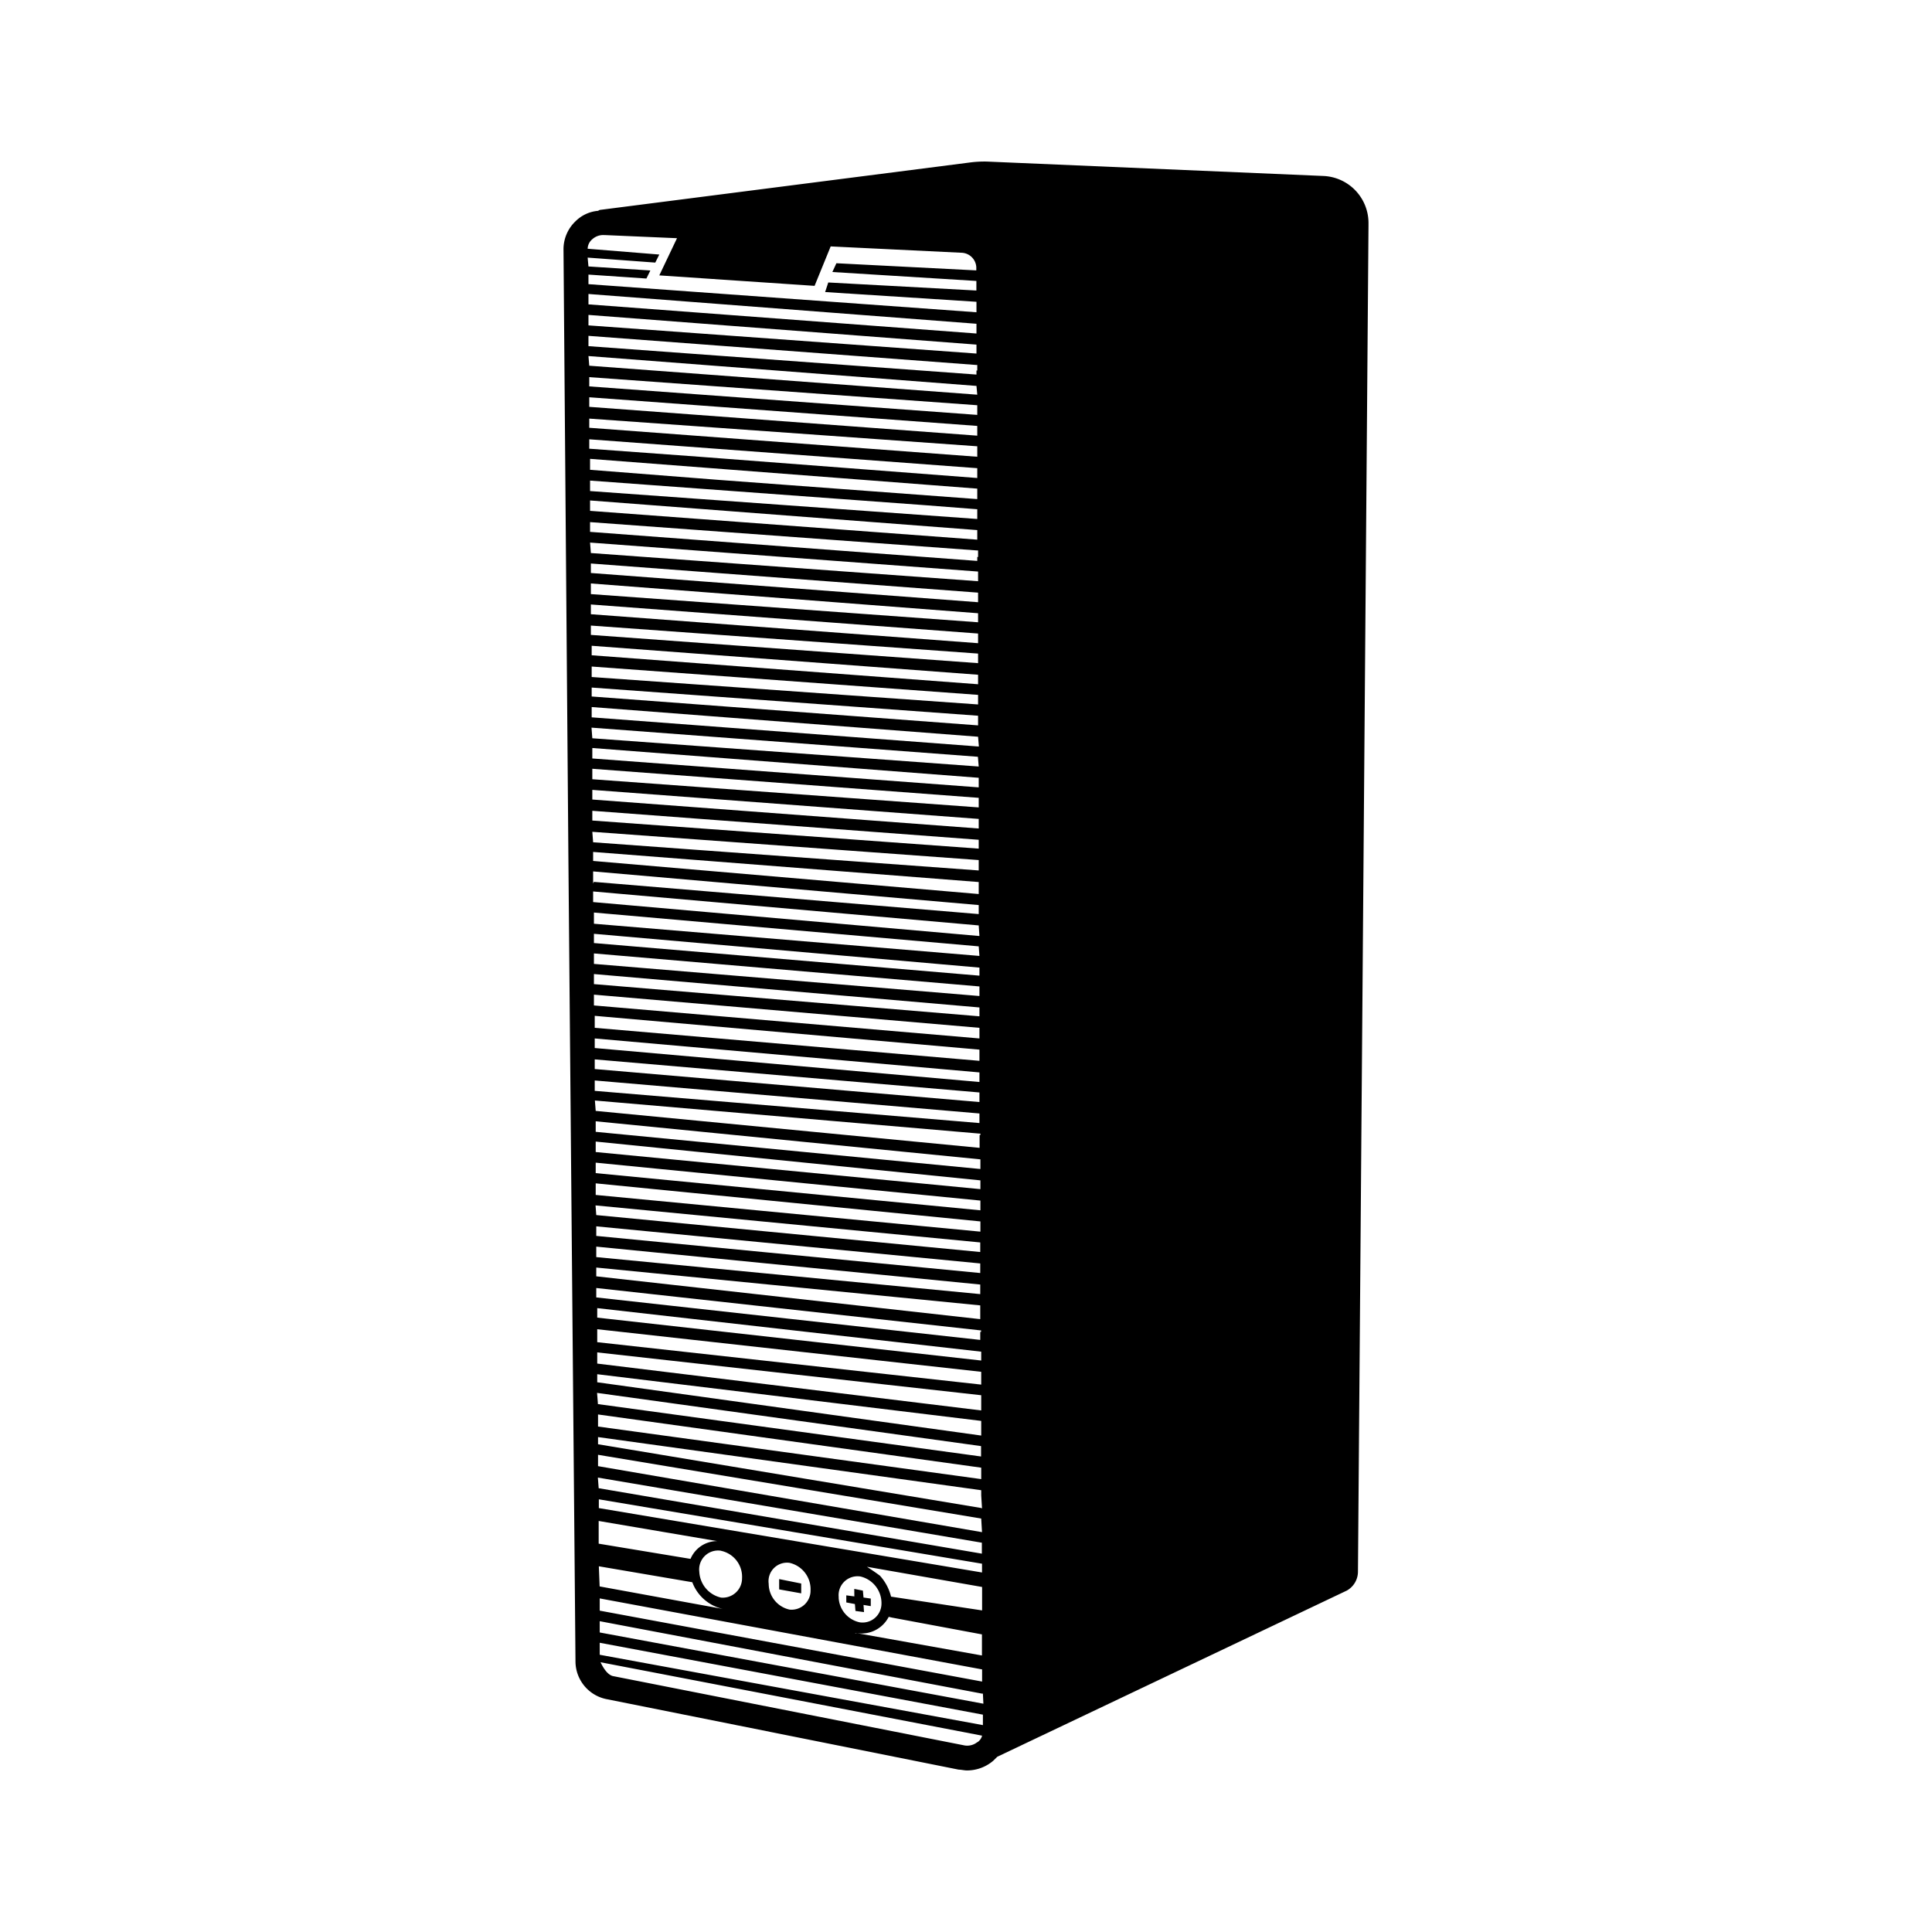 <svg xmlns="http://www.w3.org/2000/svg" width="3em" height="3em" viewBox="0 0 24 24"><path fill="currentColor" d="m10.613 19.831l-.1-.013v.088l.107.02l.007.086l.106.014l-.006-.089l.09.015v-.094l-.09-.013l-.008-.086l-.107-.021zm-.934-.087l.274.049v-.122l-.274-.055Zm2.537 1.42l-4.766-.885v-.14l4.75.9h.01m0 .391l-4.76-.874v-.149l4.76.893zm-.069.211a.2.2 0 0 1-.171.039l-4.36-.86c-.069-.02-.12-.109-.15-.171l4.74.912a.14.14 0 0 1-.059.082M8.6 19.655a.53.53 0 0 0 .38.332l-1.531-.28l-.01-.25zm-1.161-.921v-.109l4.76.8v.109zm3.63 1.1a.6.6 0 0 0-.139-.261a3 3 0 0 0-.161-.11l1.431.251v.291zm-.439.451c.04.009-.03 0 0 0a.38.38 0 0 0 .41-.2l.039.009l1.119.209v.262zm-.211-.441a.235.235 0 0 1 .271-.26a.34.34 0 0 1 .26.341a.235.235 0 0 1-.271.228a.33.33 0 0 1-.261-.308m-.869-.171a.23.23 0 0 1 .258-.26a.336.336 0 0 1 .262.341a.236.236 0 0 1-.261.24a.33.33 0 0 1-.259-.321m2.651 1.064v.151l-4.75-.881v-.152Zm-3.622-1.373l-1.141-.189v-.282l1.471.25a.36.36 0 0 0-.33.221m.38-.1a.33.33 0 0 1 .26.34a.24.24 0 0 1-.26.241a.346.346 0 0 1-.271-.321a.235.235 0 0 1 .271-.261m3.239-.1v.136l-4.76-.813l-.01-.132zm-.01-1.2v.129l-4.76-.651v-.01l-.01-.129ZM7.407 16l4.77.526h.01v.019h-.01v.1l-4.77-.528zm0-.647v-.119l4.77.461v.119zm4.77.863v.171l-4.77-.532v-.109zm-4.77-.6v-.13l4.77.471v.119zm4.77-.182v.119l-4.77-.459l-.009-.12ZM7.4 14.06v-.131l4.779.473v.12zm0 .251v-.13l4.779.482v.109zm4.779.862v.127L7.4 14.844V14.7Zm-4.779-.6v-.13l4.779.471v.121zm4.769-.491h.01v.018h-.01v.159L7.4 13.8l-.01-.129Zm-4.781-1.314v-.149l4.779.42v.139zm0 .251V12.9l4.779.422v.119zm4.779.813v.119l-4.779-.4v-.129Zm-4.779-.552v-.12l4.779.411v.119zm-.01-.924l4.789.412v.132l-4.789-.41Zm0-.881v-.139l4.78.42l.009.119zm0 .24V11.6l4.789.42v.1zm4.789.8v.11l-4.789-.4V12.1Zm-4.789-.541v-.13l4.789.41v.119zm-.01-.9l4.79.422l.009.131h-.009l-4.79-.421zm4.79.169v.112l-4.78-.4l-.01.02v-.15zm-4.79-.548v-.112l4.79.374v.149zm4.79-.011v.129l-4.79-.35l-.01-.13zm-4.8-1.262v-.13l4.8.37v.119zm0 .258v-.13l4.8.361v.119zm4.8.752v.11l-4.8-.349v-.121zm-4.8-.5v-.12l4.8.361v.119zm4.79-.531l.01.121l-4.8-.351l-.01-.132zM7.34 7.771l4.81.348v.119l-4.81-.351Zm4.81-.671v.12l-4.81-.35l-.01-.13ZM7.32 5.457l4.82.359v.122l-3.451-.264l-1.369-.1Zm4.81-.663l.01.109l-4.82-.36l-.01-.12ZM7.3 3.09a.16.16 0 0 1 .06-.12a.2.2 0 0 1 .14-.05h.01l.9.039l-.22.462l1.929.13l.2-.49l1.63.079a.19.19 0 0 1 .179.179v.04L10.39 3.27l-.05.109l1.789.111v.119l-1.84-.1l-.039.119l1.88.121v.13L7.31 3.53v-.119l.72.049l.049-.1l-.769-.05l-.01-.11l.84.062l.05-.1Zm.01.691v-.129l4.82.37v.121zm4.82.5v.111l-4.82-.35v-.13zm.01.322h-.01v.05L7.31 4.3v-.128l4.82.362h.01zm0 .941v.13l-4.82-.36V5.2ZM7.32 4.8v-.115l4.82.349v.12zm4.82.491v.121l-4.82-.358v-.119Zm0 1.294v.119l-4.81-.358v-.129Zm-4.81-.749V5.7l4.16.32l.65.05v.13l-3.23-.24Zm4.18.441l.63.049v.121L7.33 6.1v-.13Zm.64.642h-.01v.049l-4.81-.361v-.121l4.81.352h.01zm0 .951v.12l-4.81-.36v-.121Zm-4.81-.752V7l4.81.362v.119zm4.81.5v.112l-4.81-.35v-.132Zm0 1.534l.01.121h-.01l-4.8-.362v-.128Zm0-.261v.12l-4.8-.359v-.111Zm-4.8-.751v-.118l4.8.36V8.5Zm4.8.492v.119l-4.8-.341v-.13Zm.039 9.019v.182l-4.77-.662v-.1zm0-.319v.189l-4.77-.582V16.8Zm-4.77-.964v-.118l4.77.541v.11zm4.77.673v.159l-4.77-.527v-.161zm-4.76.68v-.15l4.76.661v.142zm4.77 1.312l-4.77-.82v-.141l4.76.792zm-.01-.3l-4.76-.792v-.089l4.76.66v.065l.01.161zM16.44 2.186l-4.18-.179a1.4 1.4 0 0 0-.2.01l-4.611.591l-.02.011a.45.45 0 0 0-.279.129A.48.48 0 0 0 7 3.1l.06 7.456v.01l.089 10.083a.48.48 0 0 0 .4.461l4.36.873c.03 0 .07.01.1.01a.5.5 0 0 0 .33-.121l.05-.049l4.341-2.064a.27.27 0 0 0 .139-.232L17 2.8v-.031a.585.585 0 0 0-.56-.583"/></svg>